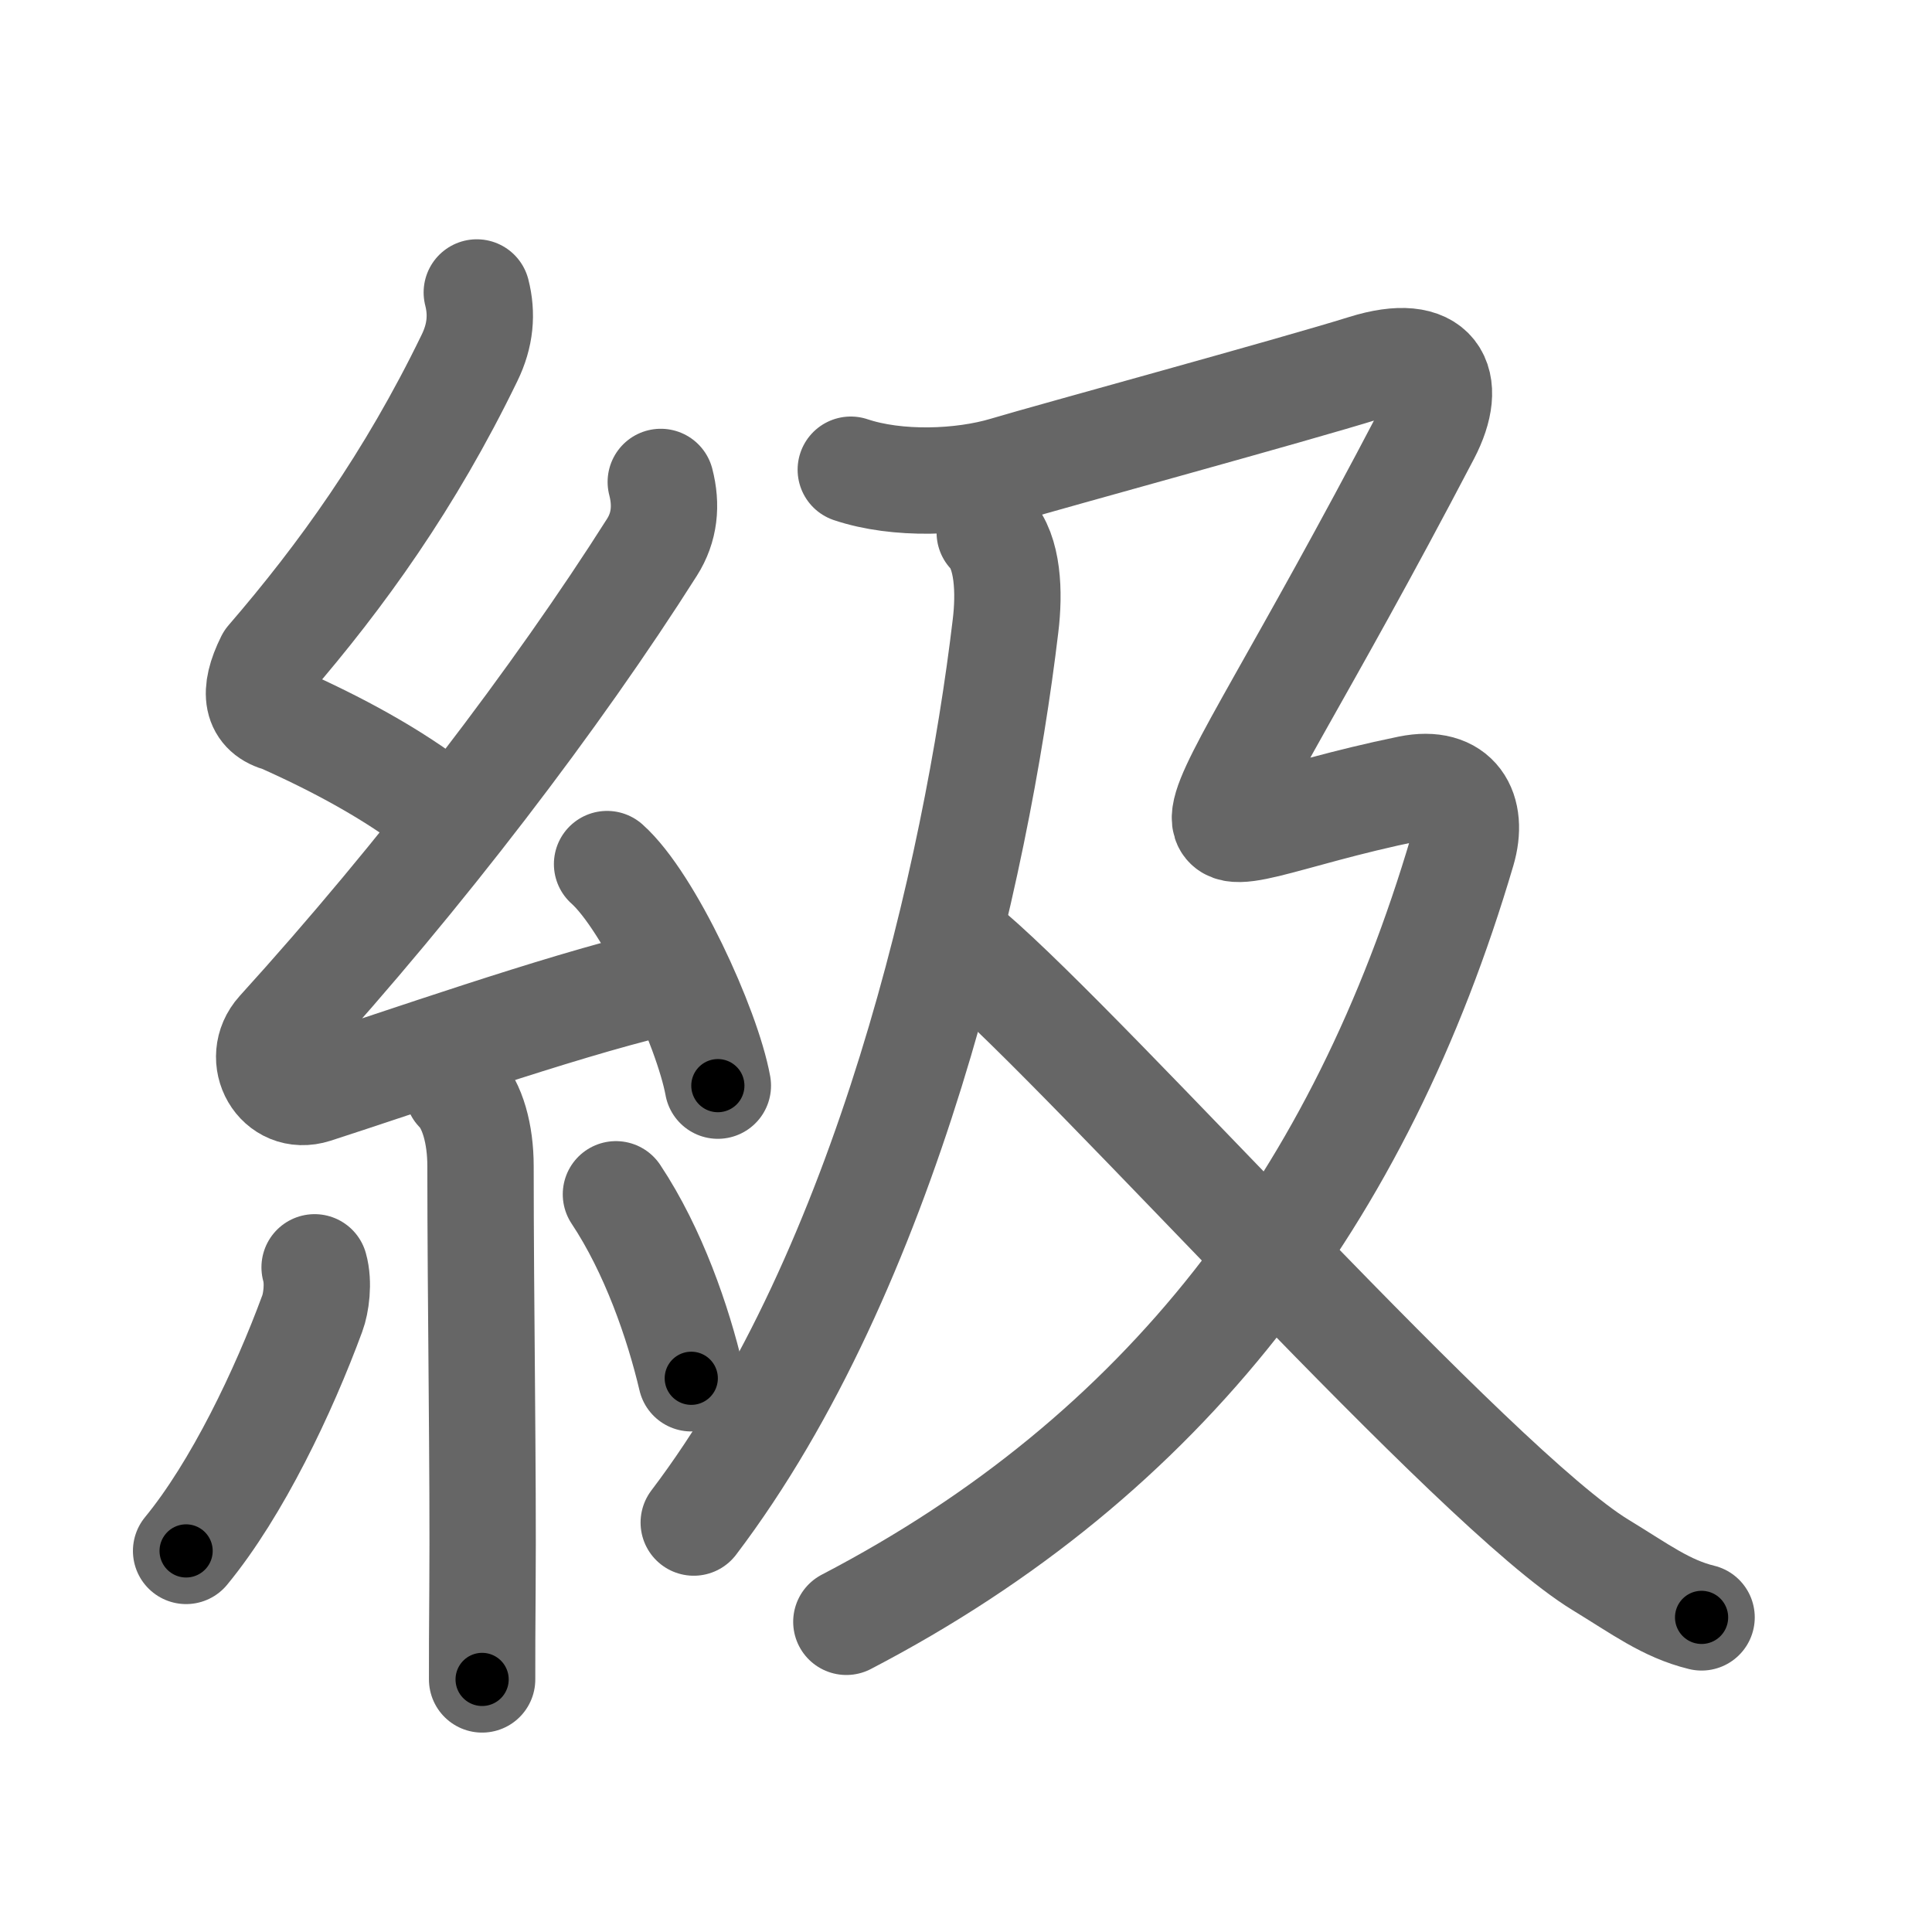 <svg xmlns="http://www.w3.org/2000/svg" width="109" height="109" viewBox="0 0 109 109" id="7d1a"><g fill="none" stroke="#666" stroke-width="6" stroke-linecap="round" stroke-linejoin="round"><g><g><path d="M26.9,16.5c0.31,1.21,0.21,2.42-0.41,3.69c-3.36,6.93-7.24,12.31-11.32,17.04c-0.93,1.87-0.7,2.98,0.69,3.34c3.02,1.34,6.35,3.1,8.95,5.16" /><path d="M37.28,27.19c0.34,1.31,0.22,2.56-0.5,3.69c-5.35,8.44-13.02,18.5-21.03,27.32c-1.38,1.53-0.04,3.95,1.99,3.3c4.99-1.61,13.56-4.63,19.26-6" /><path d="M34.25,48.75c2.38,2.12,5.65,9.21,6.25,12.5" /><path d="M25.83,61.51c0.83,0.83,1.28,2.48,1.28,4.28c0,7.65,0.16,17.41,0.11,23.84c-0.02,2.15-0.02,3.93-0.02,5.12" /><path d="M17.75,71.5c0.25,0.88,0.08,2.04-0.13,2.6C16,78.5,13.38,84,10.5,87.5" /><path d="M34.75,67.38c2.12,3.19,3.51,7.24,4.25,10.38" /></g><g p4:phon="及" xmlns:p4="http://kanjivg.tagaini.net"><g><path d="M55.84,30.05c1.04,1.09,1.12,3.39,0.89,5.26c-1.65,13.88-6.75,36.3-17.59,50.59" /></g><g><path d="M48,26.5c2.62,0.88,6.25,0.75,8.75,0S73,22,77,20.75s5.05,0.78,3.5,3.75c-14.38,27.5-15.62,23-1,20c2.69-0.55,3.67,1.23,3,3.5c-5.75,19.5-16.75,34.12-34.75,43.5" /><path d="M54.75,53.75c7,6,28.5,30.25,35.55,34.54c2.25,1.37,3.7,2.47,5.7,2.96" /></g></g></g></g><g fill="none" stroke="#000" stroke-width="3" stroke-linecap="round" stroke-linejoin="round"><path d="M26.9,16.5c0.31,1.21,0.21,2.42-0.41,3.69c-3.36,6.93-7.24,12.31-11.32,17.04c-0.93,1.87-0.7,2.98,0.69,3.34c3.02,1.34,6.35,3.1,8.95,5.16" stroke-dasharray="38.748" stroke-dashoffset="38.748"><animate attributeName="stroke-dashoffset" values="38.748;38.748;0" dur="0.387s" fill="freeze" begin="0s;7d1a.click" /></path><path d="M37.28,27.19c0.34,1.31,0.22,2.56-0.5,3.69c-5.35,8.44-13.02,18.5-21.03,27.32c-1.38,1.53-0.04,3.95,1.99,3.3c4.99-1.61,13.56-4.63,19.26-6" stroke-dasharray="63.822" stroke-dashoffset="63.822"><animate attributeName="stroke-dashoffset" values="63.822" fill="freeze" begin="7d1a.click" /><animate attributeName="stroke-dashoffset" values="63.822;63.822;0" keyTimes="0;0.446;1" dur="0.867s" fill="freeze" begin="0s;7d1a.click" /></path><path d="M34.25,48.75c2.38,2.12,5.65,9.21,6.25,12.5" stroke-dasharray="14.118" stroke-dashoffset="14.118"><animate attributeName="stroke-dashoffset" values="14.118" fill="freeze" begin="7d1a.click" /><animate attributeName="stroke-dashoffset" values="14.118;14.118;0" keyTimes="0;0.86;1" dur="1.008s" fill="freeze" begin="0s;7d1a.click" /></path><path d="M25.83,61.51c0.83,0.83,1.28,2.48,1.28,4.28c0,7.65,0.16,17.41,0.11,23.84c-0.02,2.15-0.02,3.93-0.02,5.12" stroke-dasharray="33.53" stroke-dashoffset="33.53"><animate attributeName="stroke-dashoffset" values="33.53" fill="freeze" begin="7d1a.click" /><animate attributeName="stroke-dashoffset" values="33.53;33.53;0" keyTimes="0;0.751;1" dur="1.343s" fill="freeze" begin="0s;7d1a.click" /></path><path d="M17.75,71.5c0.25,0.88,0.08,2.04-0.13,2.6C16,78.5,13.38,84,10.5,87.5" stroke-dasharray="17.875" stroke-dashoffset="17.875"><animate attributeName="stroke-dashoffset" values="17.875" fill="freeze" begin="7d1a.click" /><animate attributeName="stroke-dashoffset" values="17.875;17.875;0" keyTimes="0;0.882;1" dur="1.522s" fill="freeze" begin="0s;7d1a.click" /></path><path d="M34.75,67.38c2.12,3.19,3.51,7.24,4.25,10.38" stroke-dasharray="11.272" stroke-dashoffset="11.272"><animate attributeName="stroke-dashoffset" values="11.272" fill="freeze" begin="7d1a.click" /><animate attributeName="stroke-dashoffset" values="11.272;11.272;0" keyTimes="0;0.931;1" dur="1.635s" fill="freeze" begin="0s;7d1a.click" /></path><path d="M55.84,30.05c1.04,1.09,1.12,3.39,0.89,5.26c-1.65,13.88-6.75,36.3-17.59,50.59" stroke-dasharray="59.6" stroke-dashoffset="59.6"><animate attributeName="stroke-dashoffset" values="59.6" fill="freeze" begin="7d1a.click" /><animate attributeName="stroke-dashoffset" values="59.6;59.6;0" keyTimes="0;0.733;1" dur="2.231s" fill="freeze" begin="0s;7d1a.click" /></path><path d="M48,26.5c2.62,0.88,6.25,0.75,8.75,0S73,22,77,20.75s5.05,0.78,3.5,3.75c-14.38,27.5-15.62,23-1,20c2.69-0.55,3.67,1.23,3,3.5c-5.75,19.5-16.75,34.12-34.75,43.5" stroke-dasharray="136.428" stroke-dashoffset="136.428"><animate attributeName="stroke-dashoffset" values="136.428" fill="freeze" begin="7d1a.click" /><animate attributeName="stroke-dashoffset" values="136.428;136.428;0" keyTimes="0;0.685;1" dur="3.257s" fill="freeze" begin="0s;7d1a.click" /></path><path d="M54.75,53.75c7,6,28.5,30.25,35.55,34.54c2.25,1.37,3.7,2.47,5.7,2.96" stroke-dasharray="56.071" stroke-dashoffset="56.071"><animate attributeName="stroke-dashoffset" values="56.071" fill="freeze" begin="7d1a.click" /><animate attributeName="stroke-dashoffset" values="56.071;56.071;0" keyTimes="0;0.853;1" dur="3.818s" fill="freeze" begin="0s;7d1a.click" /></path></g></svg>